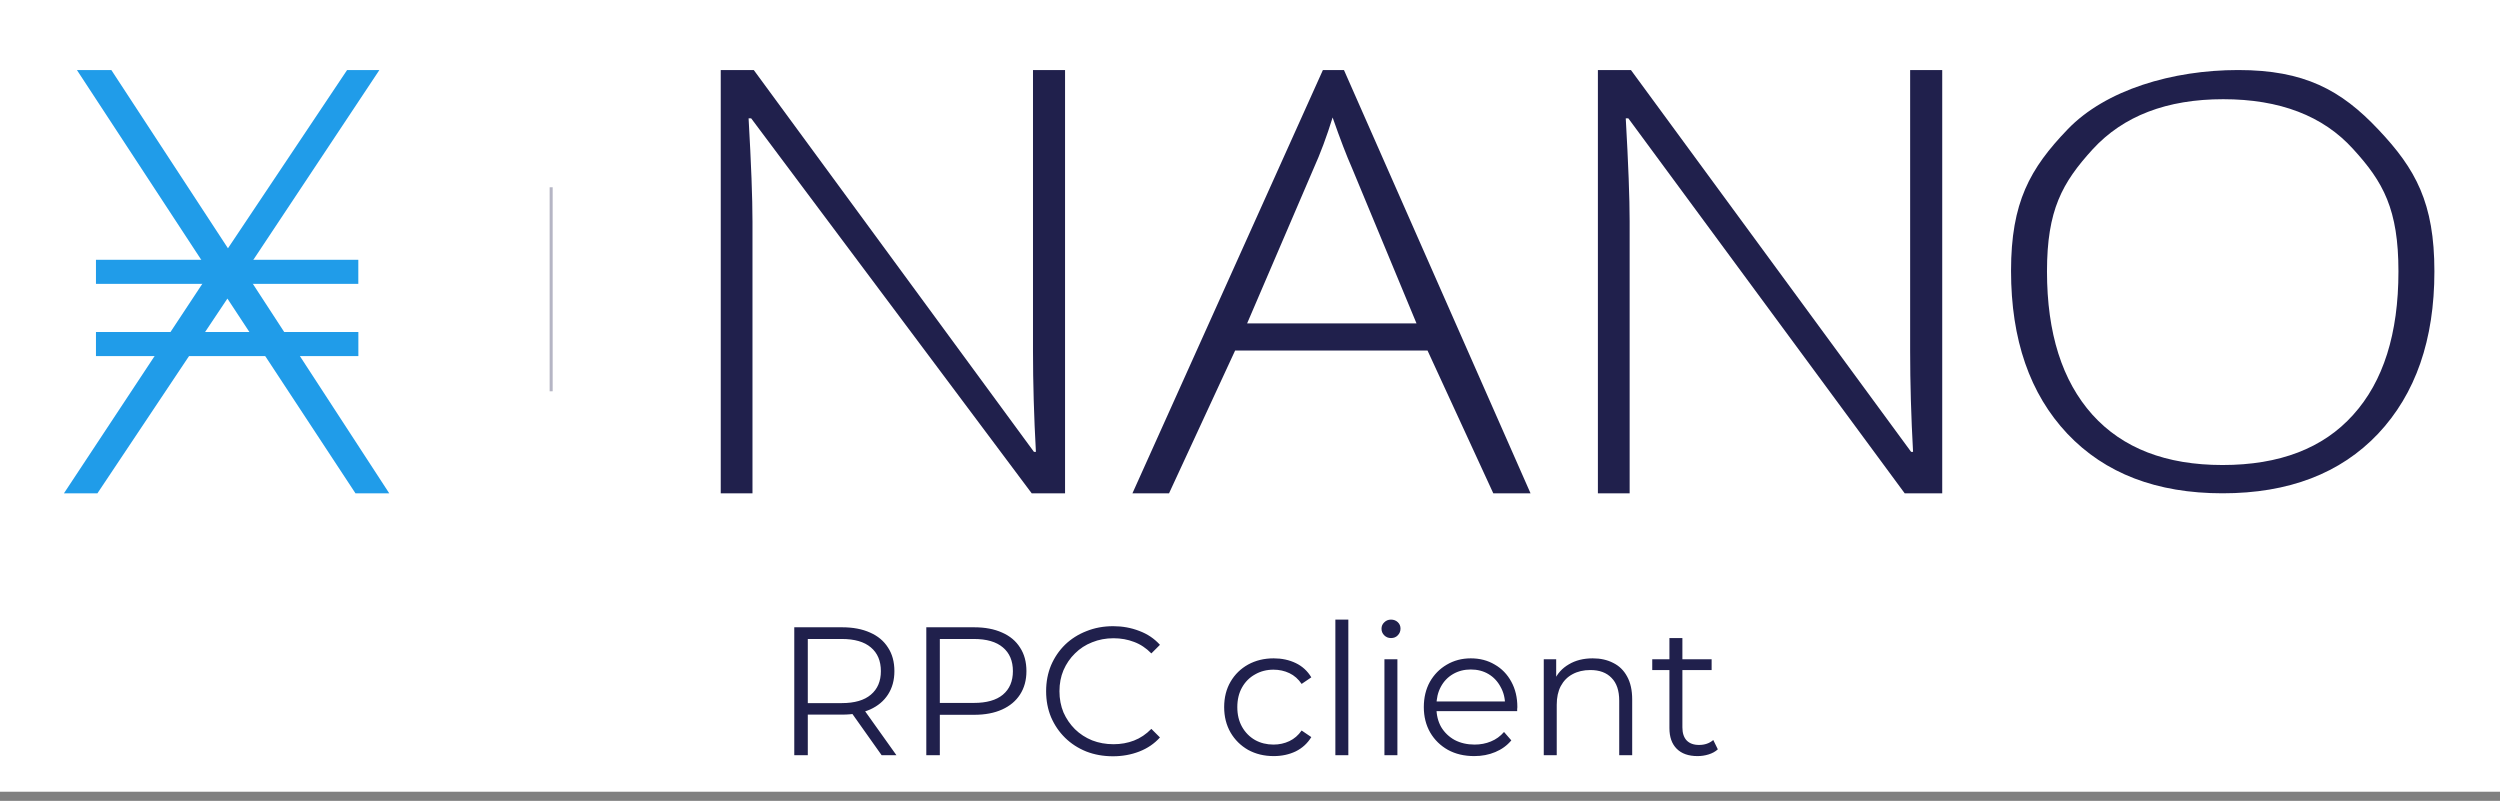<svg width="821" height="263" viewBox="0 0 821 263" fill="none" xmlns="http://www.w3.org/2000/svg">
<rect x="0" y="0" width="821" height="263" fill="#808080" stroke="none"/>
<rect width="821" height="260" fill="white"/>
<path d="M127.824 162H116.735L74.682 98.051L31.999 162H21L68.859 89.549L25.259 23H36.564L74.861 81.537L113.986 23H124.589L80.523 89.355L127.824 162Z" fill="#209CE9"/>
<path d="M31.513 85.315H117.67V93.221H31.513V85.315ZM31.513 109.032H117.688V116.938H31.513V109.032Z" fill="#209CE9"/>
<path d="M181 61.5V128.5" stroke="#20204C" stroke-opacity="0.33"/>
<path d="M349.764 162H338.808L246.689 38.868H245.838C246.689 53.833 247.114 65.121 247.114 72.733V162H236.69V23H247.539L339.553 148.397H340.191C339.553 136.786 339.234 125.755 339.234 115.306V23H349.764V162Z" fill="#20204C"/>
<path d="M468.8 115.112H405.614L383.914 162H371.894L434.441 23H441.355L502.627 162H490.394L468.8 115.112ZM409.55 106.211H465.183L444.015 55.22C442.242 51.221 440.114 45.673 437.632 38.578C435.717 44.77 433.626 50.382 431.356 55.413L409.55 106.211Z" fill="#20204C"/>
<path d="M637.826 162H625.499L534.748 38.868H533.899C534.748 53.833 535.175 65.121 535.175 72.733V162H524.749V23H535.597L627.61 148.397H628.248C627.61 136.786 627.291 125.755 627.291 115.306V23H637.826V162Z" fill="#20204C"/>
<path d="M799.456 89.142C799.456 111.59 793.286 129.361 780.949 142.455C768.608 155.485 751.589 162 729.887 162C708.258 162 691.273 155.485 678.937 142.455C666.596 129.361 660.425 111.525 660.425 88.949C660.425 66.436 666.63 55.349 679.04 42.448C691.523 29.483 713.452 23 735.012 23C756.709 23 768.785 29.515 781.053 42.545C793.32 55.51 799.456 66.63 799.456 89.142ZM672.231 89.142C672.231 109.396 677.199 125.071 687.125 136.166C697.056 147.196 711.306 152.711 729.887 152.711C748.609 152.711 762.899 147.229 772.756 136.262C782.687 125.297 787.65 109.59 787.65 89.142C787.65 68.759 782.687 59.767 772.756 48.931C762.899 38.03 748.683 32.579 730.103 32.579C711.591 32.579 697.301 38.062 687.233 49.028C677.234 59.993 672.231 68.952 672.231 89.142Z" fill="#20204C"/>
<path d="M260.84 248V206H276.56C280.12 206 283.18 206.58 285.74 207.74C288.3 208.86 290.26 210.5 291.62 212.66C293.02 214.78 293.72 217.36 293.72 220.4C293.72 223.36 293.02 225.92 291.62 228.08C290.26 230.2 288.3 231.84 285.74 233C283.18 234.12 280.12 234.68 276.56 234.68H263.3L265.28 232.64V248H260.84ZM289.52 248L278.72 232.76H283.52L294.38 248H289.52ZM265.28 233L263.3 230.9H276.44C280.64 230.9 283.82 229.98 285.98 228.14C288.18 226.3 289.28 223.72 289.28 220.4C289.28 217.04 288.18 214.44 285.98 212.6C283.82 210.76 280.64 209.84 276.44 209.84H263.3L265.28 207.74V233ZM304.199 248V206H319.919C323.479 206 326.539 206.58 329.099 207.74C331.659 208.86 333.619 210.5 334.979 212.66C336.379 214.78 337.079 217.36 337.079 220.4C337.079 223.36 336.379 225.92 334.979 228.08C333.619 230.2 331.659 231.84 329.099 233C326.539 234.16 323.479 234.74 319.919 234.74H306.659L308.639 232.64V248H304.199ZM308.639 233L306.659 230.84H319.799C323.999 230.84 327.179 229.94 329.339 228.14C331.539 226.3 332.639 223.72 332.639 220.4C332.639 217.04 331.539 214.44 329.339 212.6C327.179 210.76 323.999 209.84 319.799 209.84H306.659L308.639 207.74V233ZM365.506 248.36C362.346 248.36 359.426 247.84 356.746 246.8C354.066 245.72 351.746 244.22 349.786 242.3C347.826 240.38 346.286 238.12 345.166 235.52C344.086 232.92 343.546 230.08 343.546 227C343.546 223.92 344.086 221.08 345.166 218.48C346.286 215.88 347.826 213.62 349.786 211.7C351.786 209.78 354.126 208.3 356.806 207.26C359.486 206.18 362.406 205.64 365.566 205.64C368.606 205.64 371.466 206.16 374.146 207.2C376.826 208.2 379.086 209.72 380.926 211.76L378.106 214.58C376.386 212.82 374.486 211.56 372.406 210.8C370.326 210 368.086 209.6 365.686 209.6C363.166 209.6 360.826 210.04 358.666 210.92C356.506 211.76 354.626 212.98 353.026 214.58C351.426 216.14 350.166 217.98 349.246 220.1C348.366 222.18 347.926 224.48 347.926 227C347.926 229.52 348.366 231.84 349.246 233.96C350.166 236.04 351.426 237.88 353.026 239.48C354.626 241.04 356.506 242.26 358.666 243.14C360.826 243.98 363.166 244.4 365.686 244.4C368.086 244.4 370.326 244 372.406 243.2C374.486 242.4 376.386 241.12 378.106 239.36L380.926 242.18C379.086 244.22 376.826 245.76 374.146 246.8C371.466 247.84 368.586 248.36 365.506 248.36ZM418.274 248.3C415.154 248.3 412.354 247.62 409.874 246.26C407.434 244.86 405.514 242.96 404.114 240.56C402.714 238.12 402.014 235.34 402.014 232.22C402.014 229.06 402.714 226.28 404.114 223.88C405.514 221.48 407.434 219.6 409.874 218.24C412.354 216.88 415.154 216.2 418.274 216.2C420.954 216.2 423.374 216.72 425.534 217.76C427.694 218.8 429.394 220.36 430.634 222.44L427.454 224.6C426.374 223 425.034 221.82 423.434 221.06C421.834 220.3 420.094 219.92 418.214 219.92C415.974 219.92 413.954 220.44 412.154 221.48C410.354 222.48 408.934 223.9 407.894 225.74C406.854 227.58 406.334 229.74 406.334 232.22C406.334 234.7 406.854 236.86 407.894 238.7C408.934 240.54 410.354 241.98 412.154 243.02C413.954 244.02 415.974 244.52 418.214 244.52C420.094 244.52 421.834 244.14 423.434 243.38C425.034 242.62 426.374 241.46 427.454 239.9L430.634 242.06C429.394 244.1 427.694 245.66 425.534 246.74C423.374 247.78 420.954 248.3 418.274 248.3ZM438.534 248V203.48H442.794V248H438.534ZM454.647 248V216.5H458.907V248H454.647ZM456.807 209.54C455.927 209.54 455.187 209.24 454.587 208.64C453.987 208.04 453.687 207.32 453.687 206.48C453.687 205.64 453.987 204.94 454.587 204.38C455.187 203.78 455.927 203.48 456.807 203.48C457.687 203.48 458.427 203.76 459.027 204.32C459.627 204.88 459.927 205.58 459.927 206.42C459.927 207.3 459.627 208.04 459.027 208.64C458.467 209.24 457.727 209.54 456.807 209.54ZM484.14 248.3C480.86 248.3 477.98 247.62 475.5 246.26C473.02 244.86 471.08 242.96 469.68 240.56C468.28 238.12 467.58 235.34 467.58 232.22C467.58 229.1 468.24 226.34 469.56 223.94C470.92 221.54 472.76 219.66 475.08 218.3C477.44 216.9 480.08 216.2 483 216.2C485.96 216.2 488.58 216.88 490.86 218.24C493.18 219.56 495 221.44 496.32 223.88C497.64 226.28 498.3 229.06 498.3 232.22C498.3 232.42 498.28 232.64 498.24 232.88C498.24 233.08 498.24 233.3 498.24 233.54H470.82V230.36H495.96L494.28 231.62C494.28 229.34 493.78 227.32 492.78 225.56C491.82 223.76 490.5 222.36 488.82 221.36C487.14 220.36 485.2 219.86 483 219.86C480.84 219.86 478.9 220.36 477.18 221.36C475.46 222.36 474.12 223.76 473.16 225.56C472.2 227.36 471.72 229.42 471.72 231.74V232.4C471.72 234.8 472.24 236.92 473.28 238.76C474.36 240.56 475.84 241.98 477.72 243.02C479.64 244.02 481.82 244.52 484.26 244.52C486.18 244.52 487.96 244.18 489.6 243.5C491.28 242.82 492.72 241.78 493.92 240.38L496.32 243.14C494.92 244.82 493.16 246.1 491.04 246.98C488.96 247.86 486.66 248.3 484.14 248.3ZM523.051 216.2C525.611 216.2 527.851 216.7 529.771 217.7C531.731 218.66 533.251 220.14 534.331 222.14C535.451 224.14 536.011 226.66 536.011 229.7V248H531.751V230.12C531.751 226.8 530.911 224.3 529.231 222.62C527.591 220.9 525.271 220.04 522.271 220.04C520.031 220.04 518.071 220.5 516.391 221.42C514.751 222.3 513.471 223.6 512.551 225.32C511.671 227 511.231 229.04 511.231 231.44V248H506.971V216.5H511.051V225.14L510.391 223.52C511.391 221.24 512.991 219.46 515.191 218.18C517.391 216.86 520.011 216.2 523.051 216.2ZM557.478 248.3C554.518 248.3 552.238 247.5 550.638 245.9C549.038 244.3 548.238 242.04 548.238 239.12V209.54H552.498V238.88C552.498 240.72 552.958 242.14 553.878 243.14C554.838 244.14 556.198 244.64 557.958 244.64C559.838 244.64 561.398 244.1 562.638 243.02L564.138 246.08C563.298 246.84 562.278 247.4 561.078 247.76C559.918 248.12 558.718 248.3 557.478 248.3ZM542.598 220.04V216.5H562.098V220.04H542.598Z" fill="#20204C"/>
</svg>
